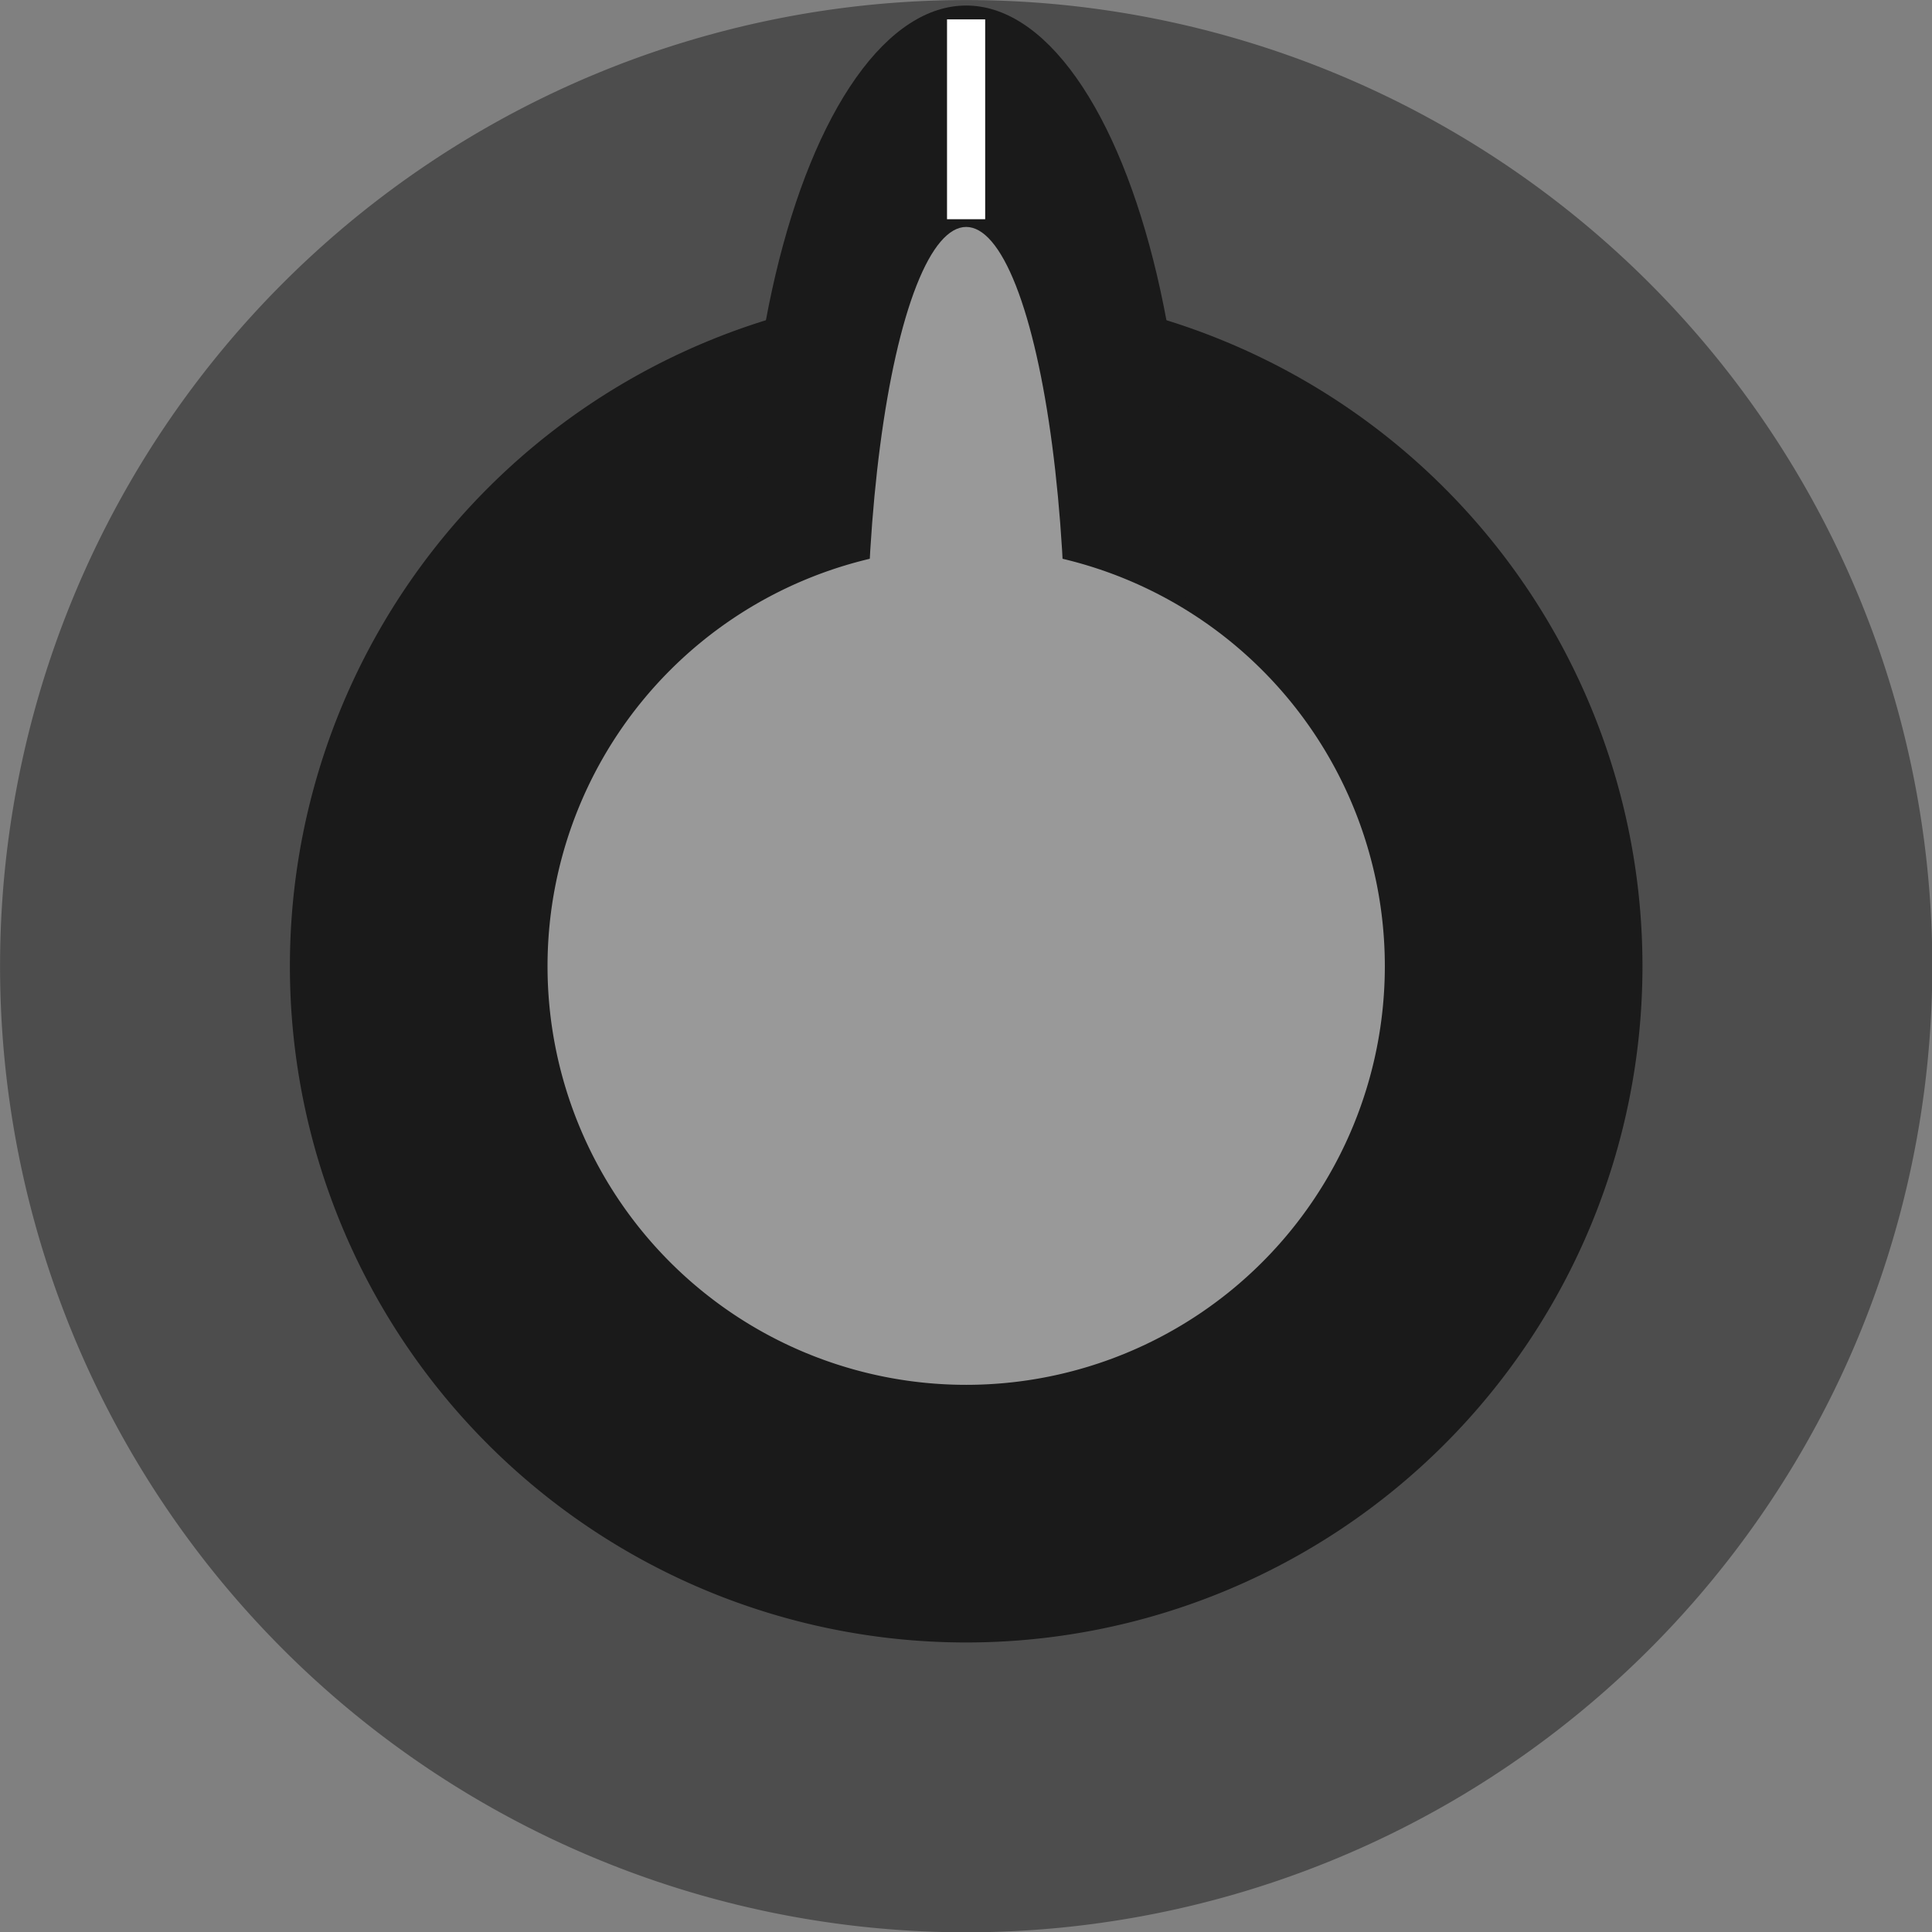 <?xml version="1.0" encoding="UTF-8" standalone="no"?>
<svg
   xmlns:dc="http://purl.org/dc/elements/1.1/"
   xmlns:cc="http://creativecommons.org/ns#"
   xmlns:rdf="http://www.w3.org/1999/02/22-rdf-syntax-ns#"
   xmlns:svg="http://www.w3.org/2000/svg"
   xmlns="http://www.w3.org/2000/svg"
   xmlns:sodipodi="http://sodipodi.sourceforge.net/DTD/sodipodi-0.dtd"
   xmlns:inkscape="http://www.inkscape.org/namespaces/inkscape"
   version="1.1"
   width="8.467mm"
   height="8.467mm"
   viewBox="0 0 32 32"
   id="svg10"
   sodipodi:docname="knob.svg"
   inkscape:version="0.92.3 (2405546, 2018-03-11)">
  <rect x="0" y="0" width="32" height="32" fill="#808080" stroke="none"/>
  <defs
     id="defs14" />
  <sodipodi:namedview
     pagecolor="#ffffff"
     bordercolor="#666666"
     borderopacity="1"
     objecttolerance="10"
     gridtolerance="10"
     guidetolerance="10"
     inkscape:pageopacity="0"
     inkscape:pageshadow="2"
     inkscape:window-width="1920"
     inkscape:window-height="1027"
     id="namedview12"
     showgrid="true"
     inkscape:zoom="20.85965"
     inkscape:cx="14.75587"
     inkscape:cy="17.755126"
     inkscape:window-x="-8"
     inkscape:window-y="22"
     inkscape:window-maximized="1"
     inkscape:current-layer="g9727"
     inkscape:snap-nodes="false"
     inkscape:snap-others="false"
     inkscape:snap-bbox="true"
     inkscape:snap-bbox-midpoints="true"
     inkscape:document-units="mm"
     units="mm"
     fit-margin-top="0"
     fit-margin-left="0"
     fit-margin-right="0"
     fit-margin-bottom="0">
    <inkscape:grid
       type="xygrid"
       id="grid829"
       originx="-2.0000001e-007"
       originy="1.7410357e-006" />
  </sodipodi:namedview>
  <g
     id="g9727"
     transform="matrix(2.667,0,0,2.667,-5.333,-5.333)">
    <path
       id="circle4"
       d="M 14,8 A 6,6 0 0 1 8,14 6,6 0 0 1 2,8 6,6 0 0 1 8,2 6,6 0 0 1 14,8 Z"
       style="fill:#4d4d4d"
       inkscape:connector-curvature="0" />
    <path
       inkscape:connector-curvature="0"
       id="circle2-8"
       d="M 12.2,8 A 4.2,4.2 0 0 1 8,12.2 4.2,4.2 0 0 1 3.8,8 4.2,4.2 0 0 1 8,3.8 4.2,4.2 0 0 1 12.2,8 Z"
       style="fill:#1a1a1a;stroke-width:0.538" />
    <ellipse
       ry="3.341"
       rx="1.367"
       cy="5.375"
       cx="8"
       id="path9718"
       style="opacity:1;fill:#1a1a1a;fill-opacity:1;stroke-width:2.008" />
    <path
       inkscape:connector-curvature="0"
       id="circle2"
       d="M 10.6,8 A 2.6,2.6 0 0 1 8,10.6 2.6,2.6 0 0 1 5.4,8 2.6,2.6 0 0 1 8,5.4 2.6,2.6 0 0 1 10.6,8 Z"
       style="fill:#999999;stroke-width:0.333" />
    <rect
       y="-3.361"
       x="7.881"
       height="1.241"
       width="0.237"
       id="rect9720"
       style="opacity:1;fill:#ffffff;fill-opacity:1;stroke-width:0.794"
       transform="scale(1,-1)" />
    <ellipse
       ry="2.716"
       rx="0.617"
       cy="6.125"
       cx="8"
       id="path9718-2"
       style="opacity:1;fill:#999999;fill-opacity:1;stroke-width:1.216" />
  </g>
</svg>
